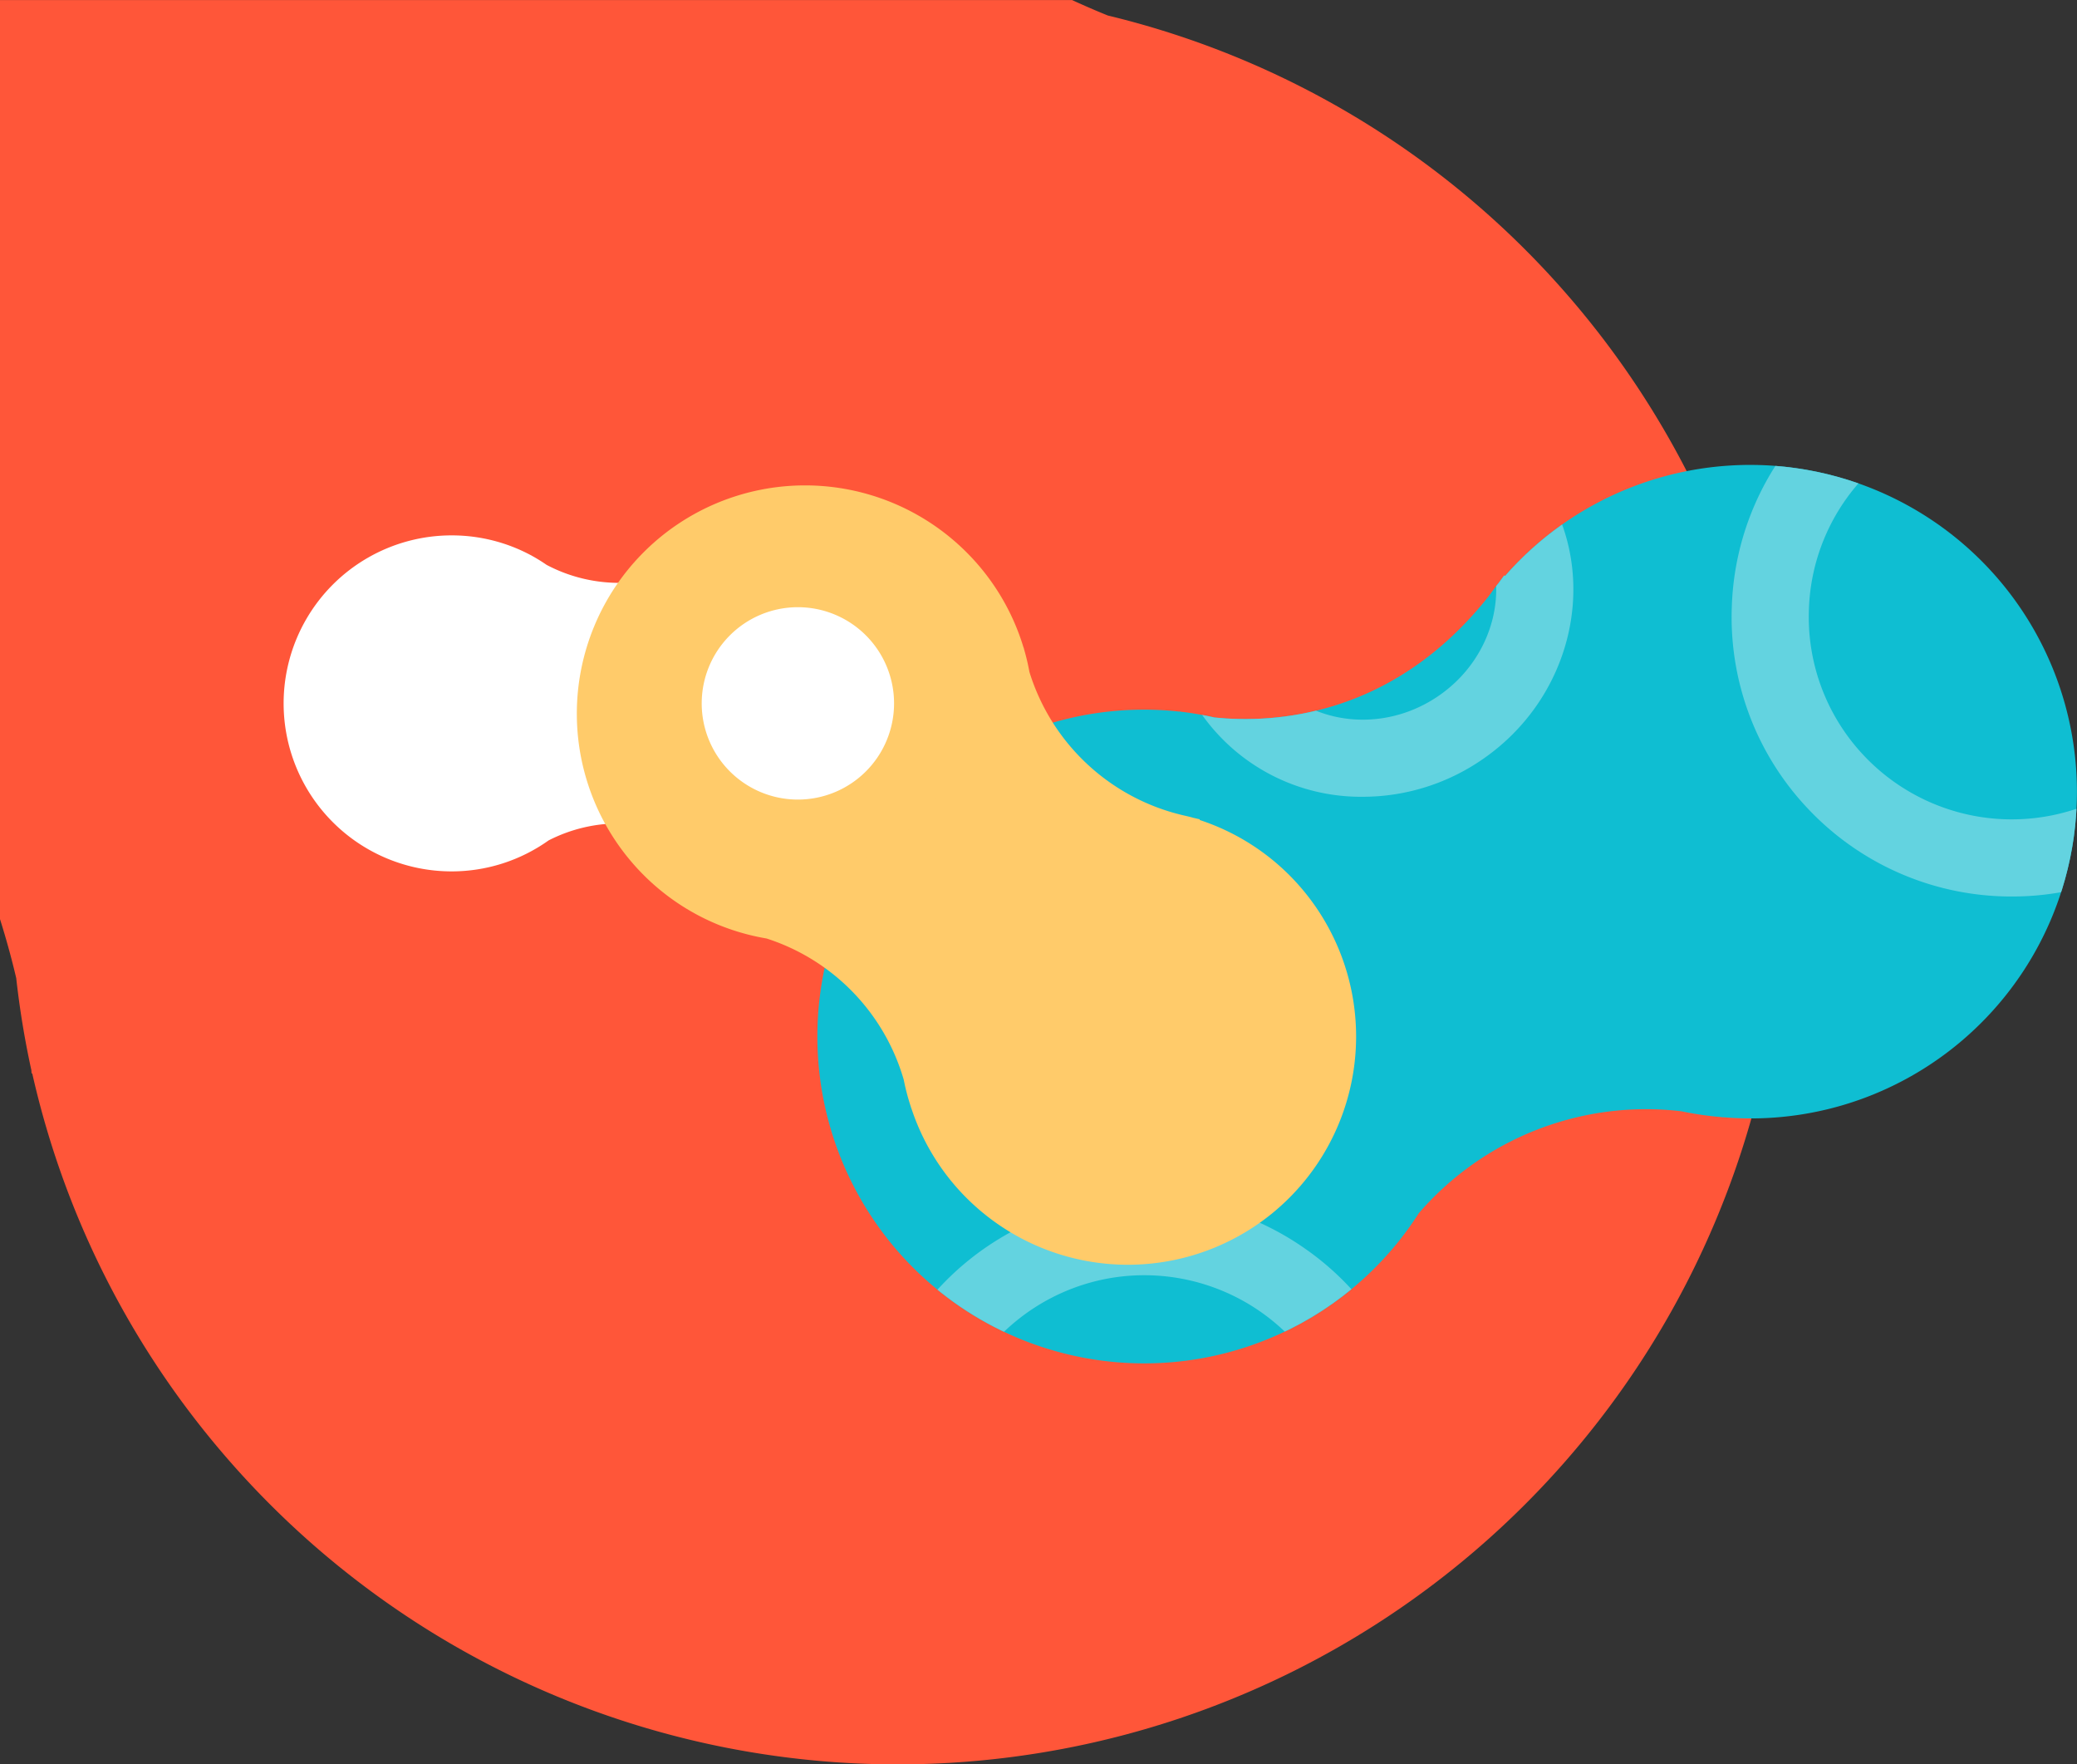 <svg xmlns="http://www.w3.org/2000/svg" xmlns:xlink="http://www.w3.org/1999/xlink" width="142.844" height="121.331" viewBox="0 0 142.844 121.331">
  <rect x="0" y="0" width="142.844" height="121.331" fill="#333333" stroke="none"/>
  <defs>
    <clipPath id="clip-path">
      <path id="Caminho_3445" data-name="Caminho 3445" d="M0,0A22.473,22.473,0,0,0-29.256-12.418a22.338,22.338,0,0,0-8.438,6l-.059-.038c-.126.182-.255.348-.382.523-.242.292-.456.6-.682.905-6.612,8.366-14.848,8.754-18.85,8.343a22.746,22.746,0,0,0-2.327-.4l-.082-.022,0,.017a22.367,22.367,0,0,0-10.851,1.5A22.473,22.473,0,0,0-83.349,33.675,22.475,22.475,0,0,0-54.093,46.094a22.344,22.344,0,0,0,10.474-8.7,20.654,20.654,0,0,1,18.061-7,22.59,22.59,0,0,0,2.739.4c.041.008.081.012.122.021l0-.013a22.351,22.351,0,0,0,10.275-1.542A22.473,22.473,0,0,0,0,0" transform="translate(1077.202 348.555)" fill="#0fbed2"/>
    </clipPath>
  </defs>
  <g id="pv_sec2_um" transform="translate(-936 -302.53)">
    <path id="Caminho_3417" data-name="Caminho 3417" d="M0,0C.01.136.016.23.016.23L.061.225A60.767,60.767,0,0,0,13.516,26.754a61.026,61.026,0,0,0,86.093,6.02,61.026,61.026,0,0,0,6.02-86.093,60.671,60.671,0,0,0-31.591-19.2c-.777-.312-1.6-.67-2.466-1.065H-2.156v63.2c.461,1.467.83,2.836,1.117,4.065A61.083,61.083,0,0,0,0,0" transform="translate(938.156 376.117)" fill="#ff5639"/>
    <path id="Caminho_3423" data-name="Caminho 3423" d="M0,0A11.553,11.553,0,0,0-11.553-11.553a11.488,11.488,0,0,0-5.178,1.236l-.021-.03c-.095.063-.188.117-.283.176-.171.093-.333.2-.5.3a10.692,10.692,0,0,1-10.591.347,11.745,11.745,0,0,0-1.033-.638l-.035-.026,0,.007a11.507,11.507,0,0,0-5.462-1.372A11.553,11.553,0,0,0-46.213,0,11.553,11.553,0,0,0-34.66,11.553a11.49,11.49,0,0,0,6.668-2.129,10.619,10.619,0,0,1,9.957.14,11.557,11.557,0,0,0,1.229.717l.054.034,0-.006a11.478,11.478,0,0,0,5.195,1.244A11.553,11.553,0,0,0,0,0" transform="translate(1001.719 350.899)" fill="#fff"/>
    <path id="Caminho_3424" data-name="Caminho 3424" d="M0,0A22.473,22.473,0,0,0-29.256-12.418a22.338,22.338,0,0,0-8.438,6l-.059-.038c-.126.182-.255.348-.382.523-.242.292-.456.6-.682.905-6.612,8.366-14.848,8.754-18.85,8.343a22.746,22.746,0,0,0-2.327-.4l-.082-.022,0,.017a22.367,22.367,0,0,0-10.851,1.5A22.473,22.473,0,0,0-83.349,33.675,22.475,22.475,0,0,0-54.093,46.094a22.344,22.344,0,0,0,10.474-8.7,20.654,20.654,0,0,1,18.061-7,22.59,22.59,0,0,0,2.739.4c.041.008.081.012.122.021l0-.013a22.351,22.351,0,0,0,10.275-1.542A22.473,22.473,0,0,0,0,0" transform="translate(1077.202 348.555)" fill="#0fbed2"/>
    <path id="Caminho_3429" data-name="Caminho 3429" d="M111.947-134.923a22.363,22.363,0,0,0-8.44,6h0l-.057-.037c-.126.182-.255.349-.384.523h0c-.24.292-.454.6-.68.906h0c-6.613,8.365-14.848,8.752-18.852,8.343h0a22.318,22.318,0,0,0-2.326-.4h0l-.082-.022h0l0,.016a22.373,22.373,0,0,0-10.85,1.5h0A22.474,22.474,0,0,0,57.854-88.828h0A22.473,22.473,0,0,0,87.108-76.409h0a22.345,22.345,0,0,0,10.475-8.7h0a20.658,20.658,0,0,1,18.062-7h0a22.224,22.224,0,0,0,2.737.4h0c.043.009.081.014.124.023h0l0-.014a22.355,22.355,0,0,0,10.276-1.541h0A22.477,22.477,0,0,0,141.2-122.5h0a22.483,22.483,0,0,0-20.845-14.06h0a22.431,22.431,0,0,0-8.411,1.641" transform="translate(936 471.059)" fill="none"/>
    <path id="Caminho_3430" data-name="Caminho 3430" d="M0,0A10.515,10.515,0,0,1-10.45,10.577,10.515,10.515,0,0,1-20.9,0,10.515,10.515,0,0,1-10.45-10.577,10.515,10.515,0,0,1,0,0" transform="translate(1023.755 373.351)" fill="#0fbed2"/>
    <g id="Grupo_de_máscara_5" data-name="Grupo de máscara 5" clip-path="url(#clip-path)">
      <path id="Caminho_3426" data-name="Caminho 3426" d="M0,0A19.288,19.288,0,0,1,15.529-22.387a19.152,19.152,0,0,1,14.409,3.129,19.142,19.142,0,0,1,7.977,12.4l-5.221.943A13.975,13.975,0,0,0,16.473-17.166,13.975,13.975,0,0,0,5.221-.945Z" transform="translate(995.754 407.609)" fill="#63d3e0"/>
      <path id="Caminho_3427" data-name="Caminho 3427" d="M0,0A19.215,19.215,0,0,1-14.038-6.056a19.14,19.14,0,0,1-5.224-13.788,19.136,19.136,0,0,1,6.056-13.443l3.635,3.863a13.867,13.867,0,0,0-4.388,9.742A13.867,13.867,0,0,0-10.174-9.69a13.979,13.979,0,0,0,19.734.6l3.634,3.863A19.192,19.192,0,0,1,0,0" transform="translate(1074.363 364.179)" fill="#63d3e0"/>
      <path id="Caminho_3428" data-name="Caminho 3428" d="M0,0A13.4,13.4,0,0,1-11.331-6.021l4.449-2.888C-4.408-5.1.924-4.156,5-6.806s5.386-7.905,2.913-11.715l4.449-2.888C16.432-15.146,14.425-6.6,7.894-2.356A14.491,14.491,0,0,1,0,0" transform="translate(1029.738 357.321)" fill="#63d3e0"/>
    </g>
    <path id="Caminho_3433" data-name="Caminho 3433" d="M0,0A15.7,15.7,0,0,0,0-22.2a15.612,15.612,0,0,0-6.162-3.787l.009-.048c-.151-.031-.293-.069-.441-.1-.253-.076-.511-.129-.768-.191A14.53,14.53,0,0,1-17.87-36.169a15.645,15.645,0,0,0-.38-1.6c0-.035-.008-.059-.008-.059l-.012,0A15.624,15.624,0,0,0-22.2-44.4a15.7,15.7,0,0,0-22.2,0,15.7,15.7,0,0,0,0,22.2,15.62,15.62,0,0,0,8.451,4.361,14.422,14.422,0,0,1,9.432,9.7,15.686,15.686,0,0,0,.491,1.87c.006.029.014.055.02.084h.009A15.607,15.607,0,0,0-22.2,0,15.7,15.7,0,0,0,0,0" transform="translate(1024.668 384.905)" fill="#ffcb6a"/>
    <path id="Caminho_3434" data-name="Caminho 3434" d="M0,0A9.084,9.084,0,0,0,9.084-9.084,9.084,9.084,0,0,0,0-18.168,9.084,9.084,0,0,0-9.084-9.084,9.084,9.084,0,0,0,0,0" transform="translate(990.874 359.983)" fill="#fff"/>
    <path id="Caminho_3435" data-name="Caminho 3435" d="M0,0A9.084,9.084,0,0,0,9.084-9.084,9.084,9.084,0,0,0,0-18.168,9.084,9.084,0,0,0-9.084-9.084,9.084,9.084,0,0,0,0,0Z" transform="translate(990.874 359.983)" fill="none" stroke="#ffcb6a" stroke-width="4.939"/>
  </g>
</svg>
